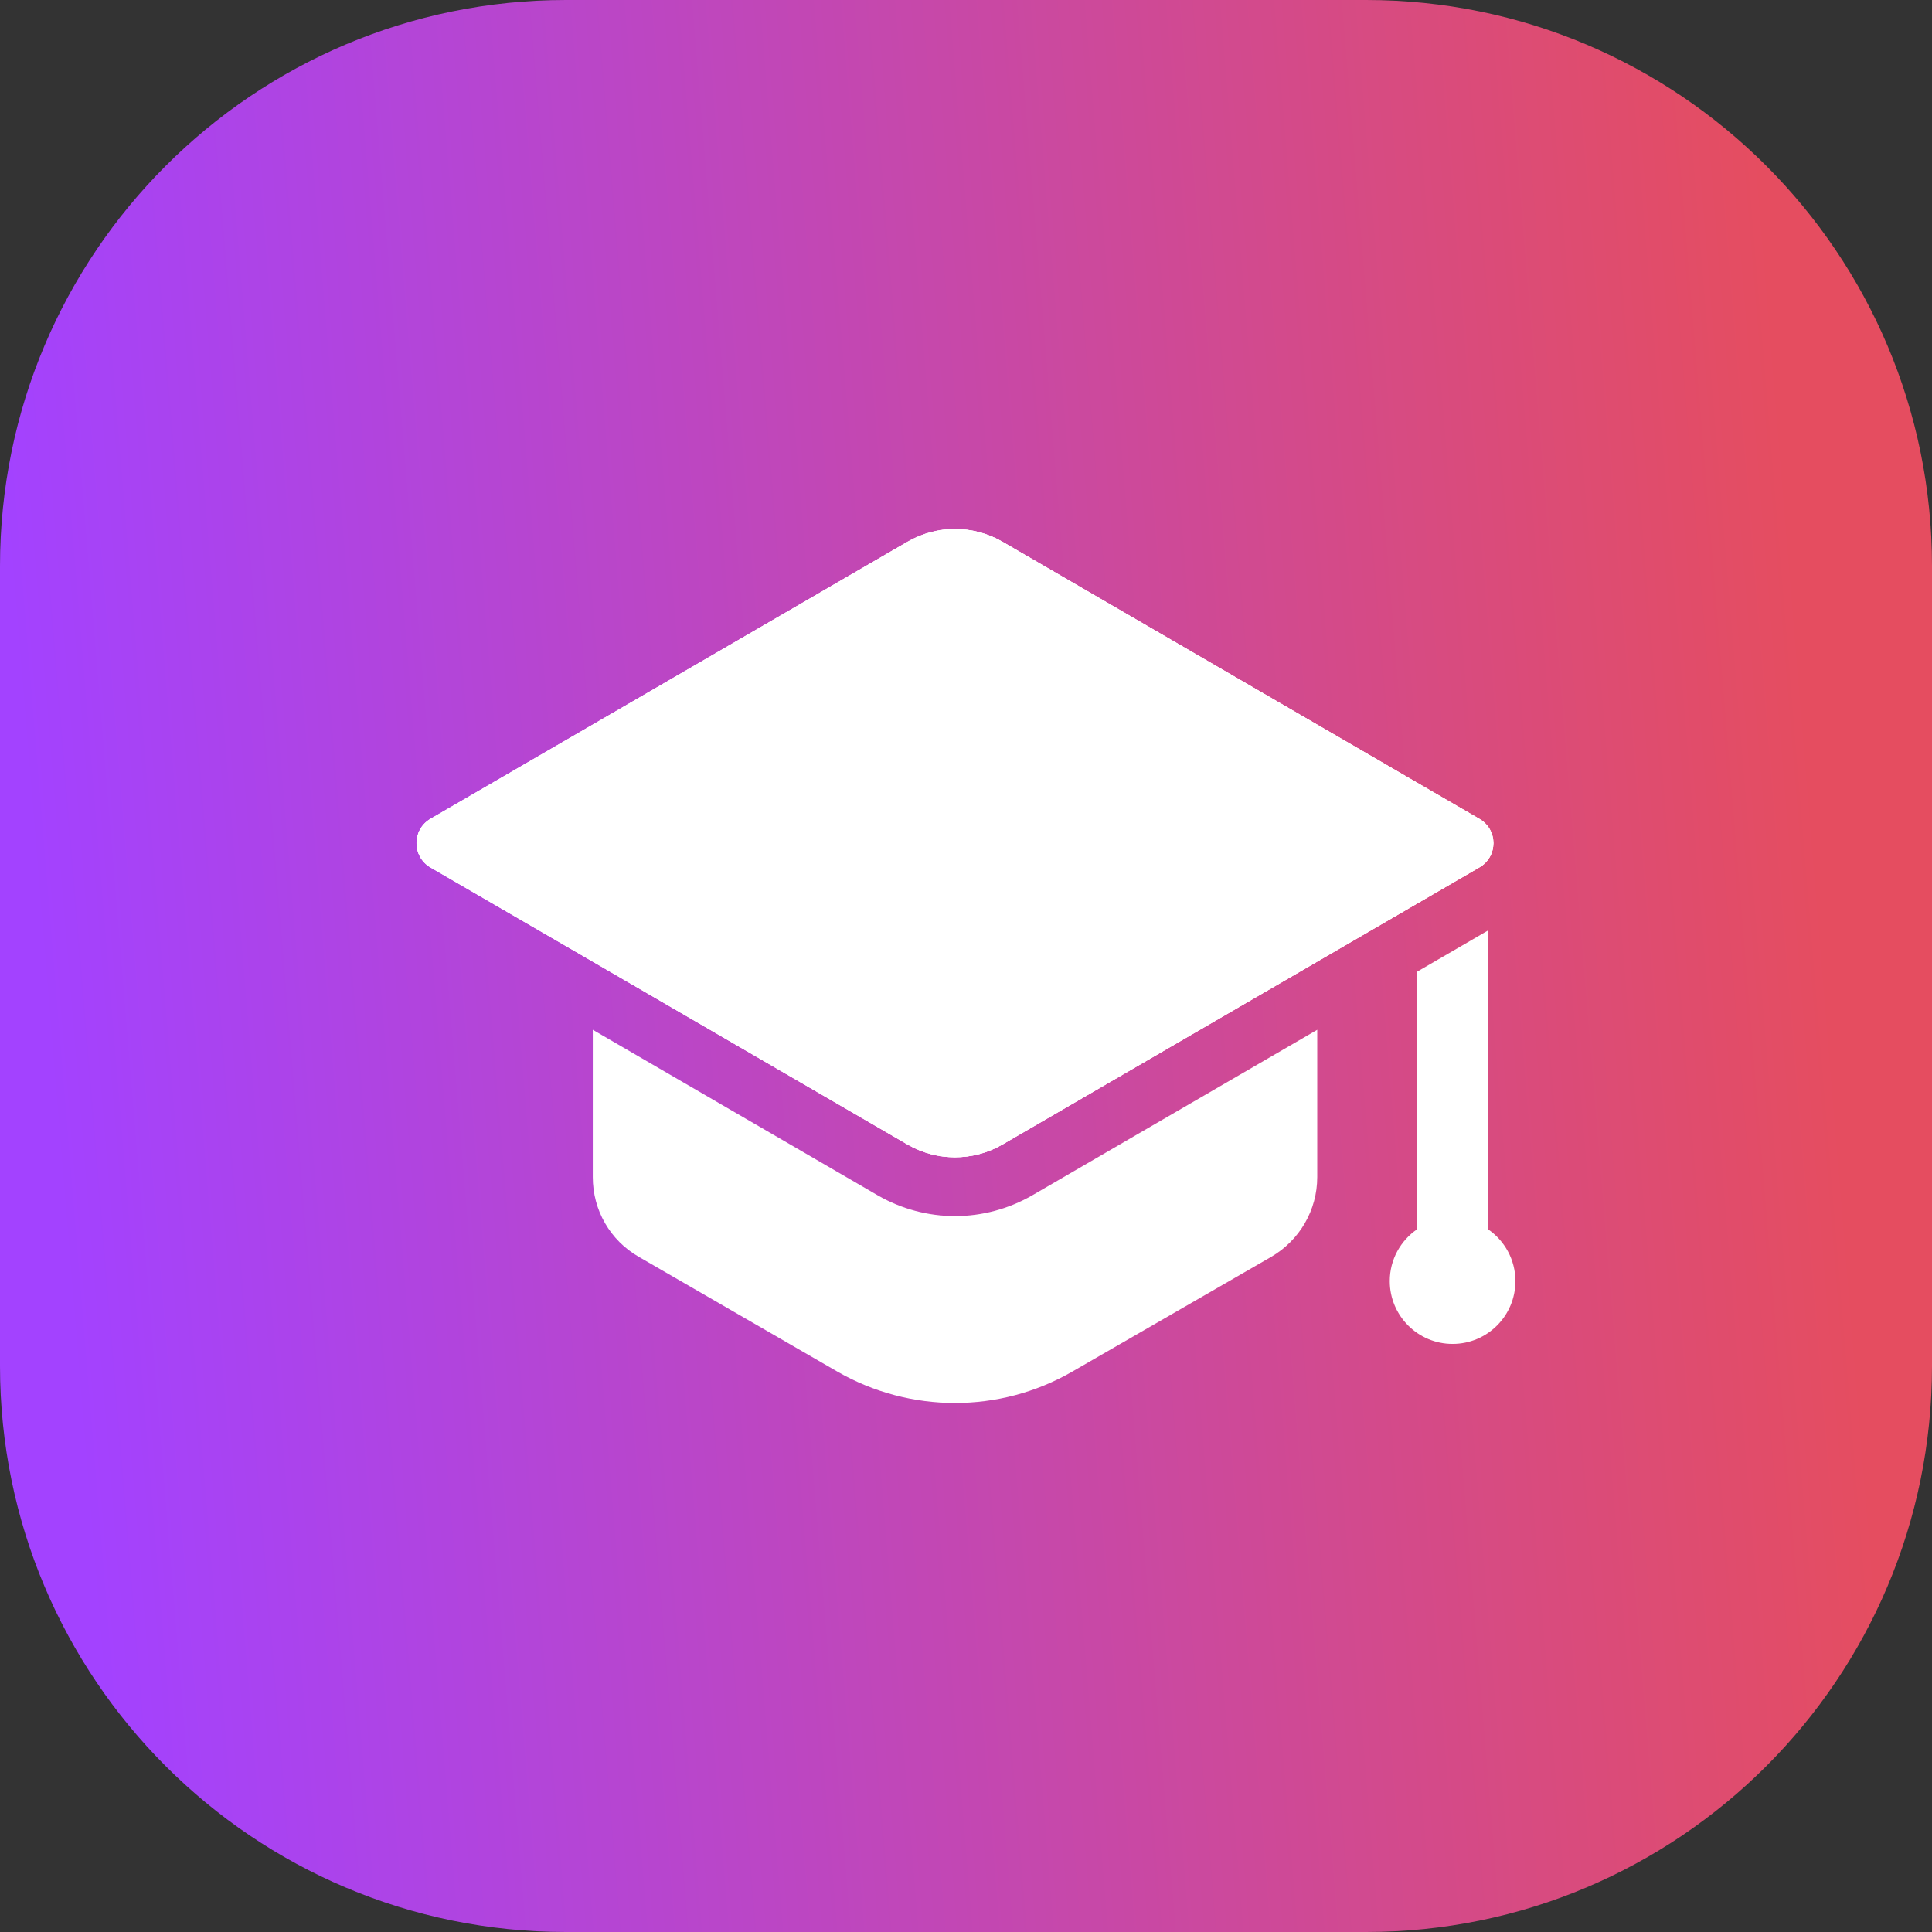 <svg width="80" height="80" viewBox="0 0 80 80" fill="none" xmlns="http://www.w3.org/2000/svg">
<rect x="0" y="0" width="80" height="80" fill="#333333" stroke="none"/>
<path d="M56.562 0H23.438C10.493 0 0 10.493 0 23.438V56.562C0 69.507 10.493 80 23.438 80H56.562C69.507 80 80 69.507 80 56.562V23.438C80 10.493 69.507 0 56.562 0Z" fill="url(#paint0_linear_2168_437)"/>
<path d="M41.506 22.432L61.261 33.911C62.03 34.358 62.03 35.466 61.261 35.913L41.506 47.392C40.292 48.097 38.794 48.097 37.581 47.392L17.826 35.913C17.058 35.466 17.058 34.358 17.826 33.911L37.581 22.432C38.794 21.728 40.292 21.728 41.506 22.432Z" fill="white"/>
<path d="M41.506 22.432L61.261 33.911C62.03 34.358 62.03 35.466 61.261 35.913L41.506 47.392C40.292 48.097 38.794 48.097 37.581 47.392L17.826 35.913C17.058 35.466 17.058 34.358 17.826 33.911L37.581 22.432C38.794 21.728 40.292 21.728 41.506 22.432Z" fill="white"/>
<path d="M61.255 35.92L54.544 39.821L41.511 47.393C40.292 48.092 38.797 48.092 37.579 47.393L24.546 39.821L17.819 35.92C17.055 35.465 17.055 34.361 17.819 33.906L37.579 22.433C38.797 21.734 40.292 21.734 41.511 22.433L61.255 33.906C62.035 34.361 62.035 35.465 61.255 35.92Z" fill="white"/>
<path d="M42.736 49.501C41.757 50.062 40.658 50.356 39.545 50.356C38.432 50.356 37.333 50.062 36.367 49.51L24.546 42.641V48.742C24.546 50.108 25.261 51.359 26.448 52.041L34.686 56.803C37.693 58.525 41.398 58.525 44.388 56.803L52.642 52.041C53.812 51.359 54.544 50.108 54.544 48.742V42.641L42.736 49.501Z" fill="white"/>
<path d="M61.612 50.899V38.532L58.686 40.232V50.897C57.998 51.365 57.547 52.153 57.547 53.047C57.547 54.483 58.712 55.649 60.148 55.649C61.585 55.649 62.75 54.485 62.75 53.049C62.75 52.155 62.298 51.368 61.612 50.899Z" fill="white"/>
<defs>
<linearGradient id="paint0_linear_2168_437" x1="74.974" y1="31.619" x2="1.488" y2="37.665" gradientUnits="userSpaceOnUse">
<stop stop-color="#E54D60"/>
<stop offset="1" stop-color="#A342FF"/>
</linearGradient>
</defs>
</svg>

